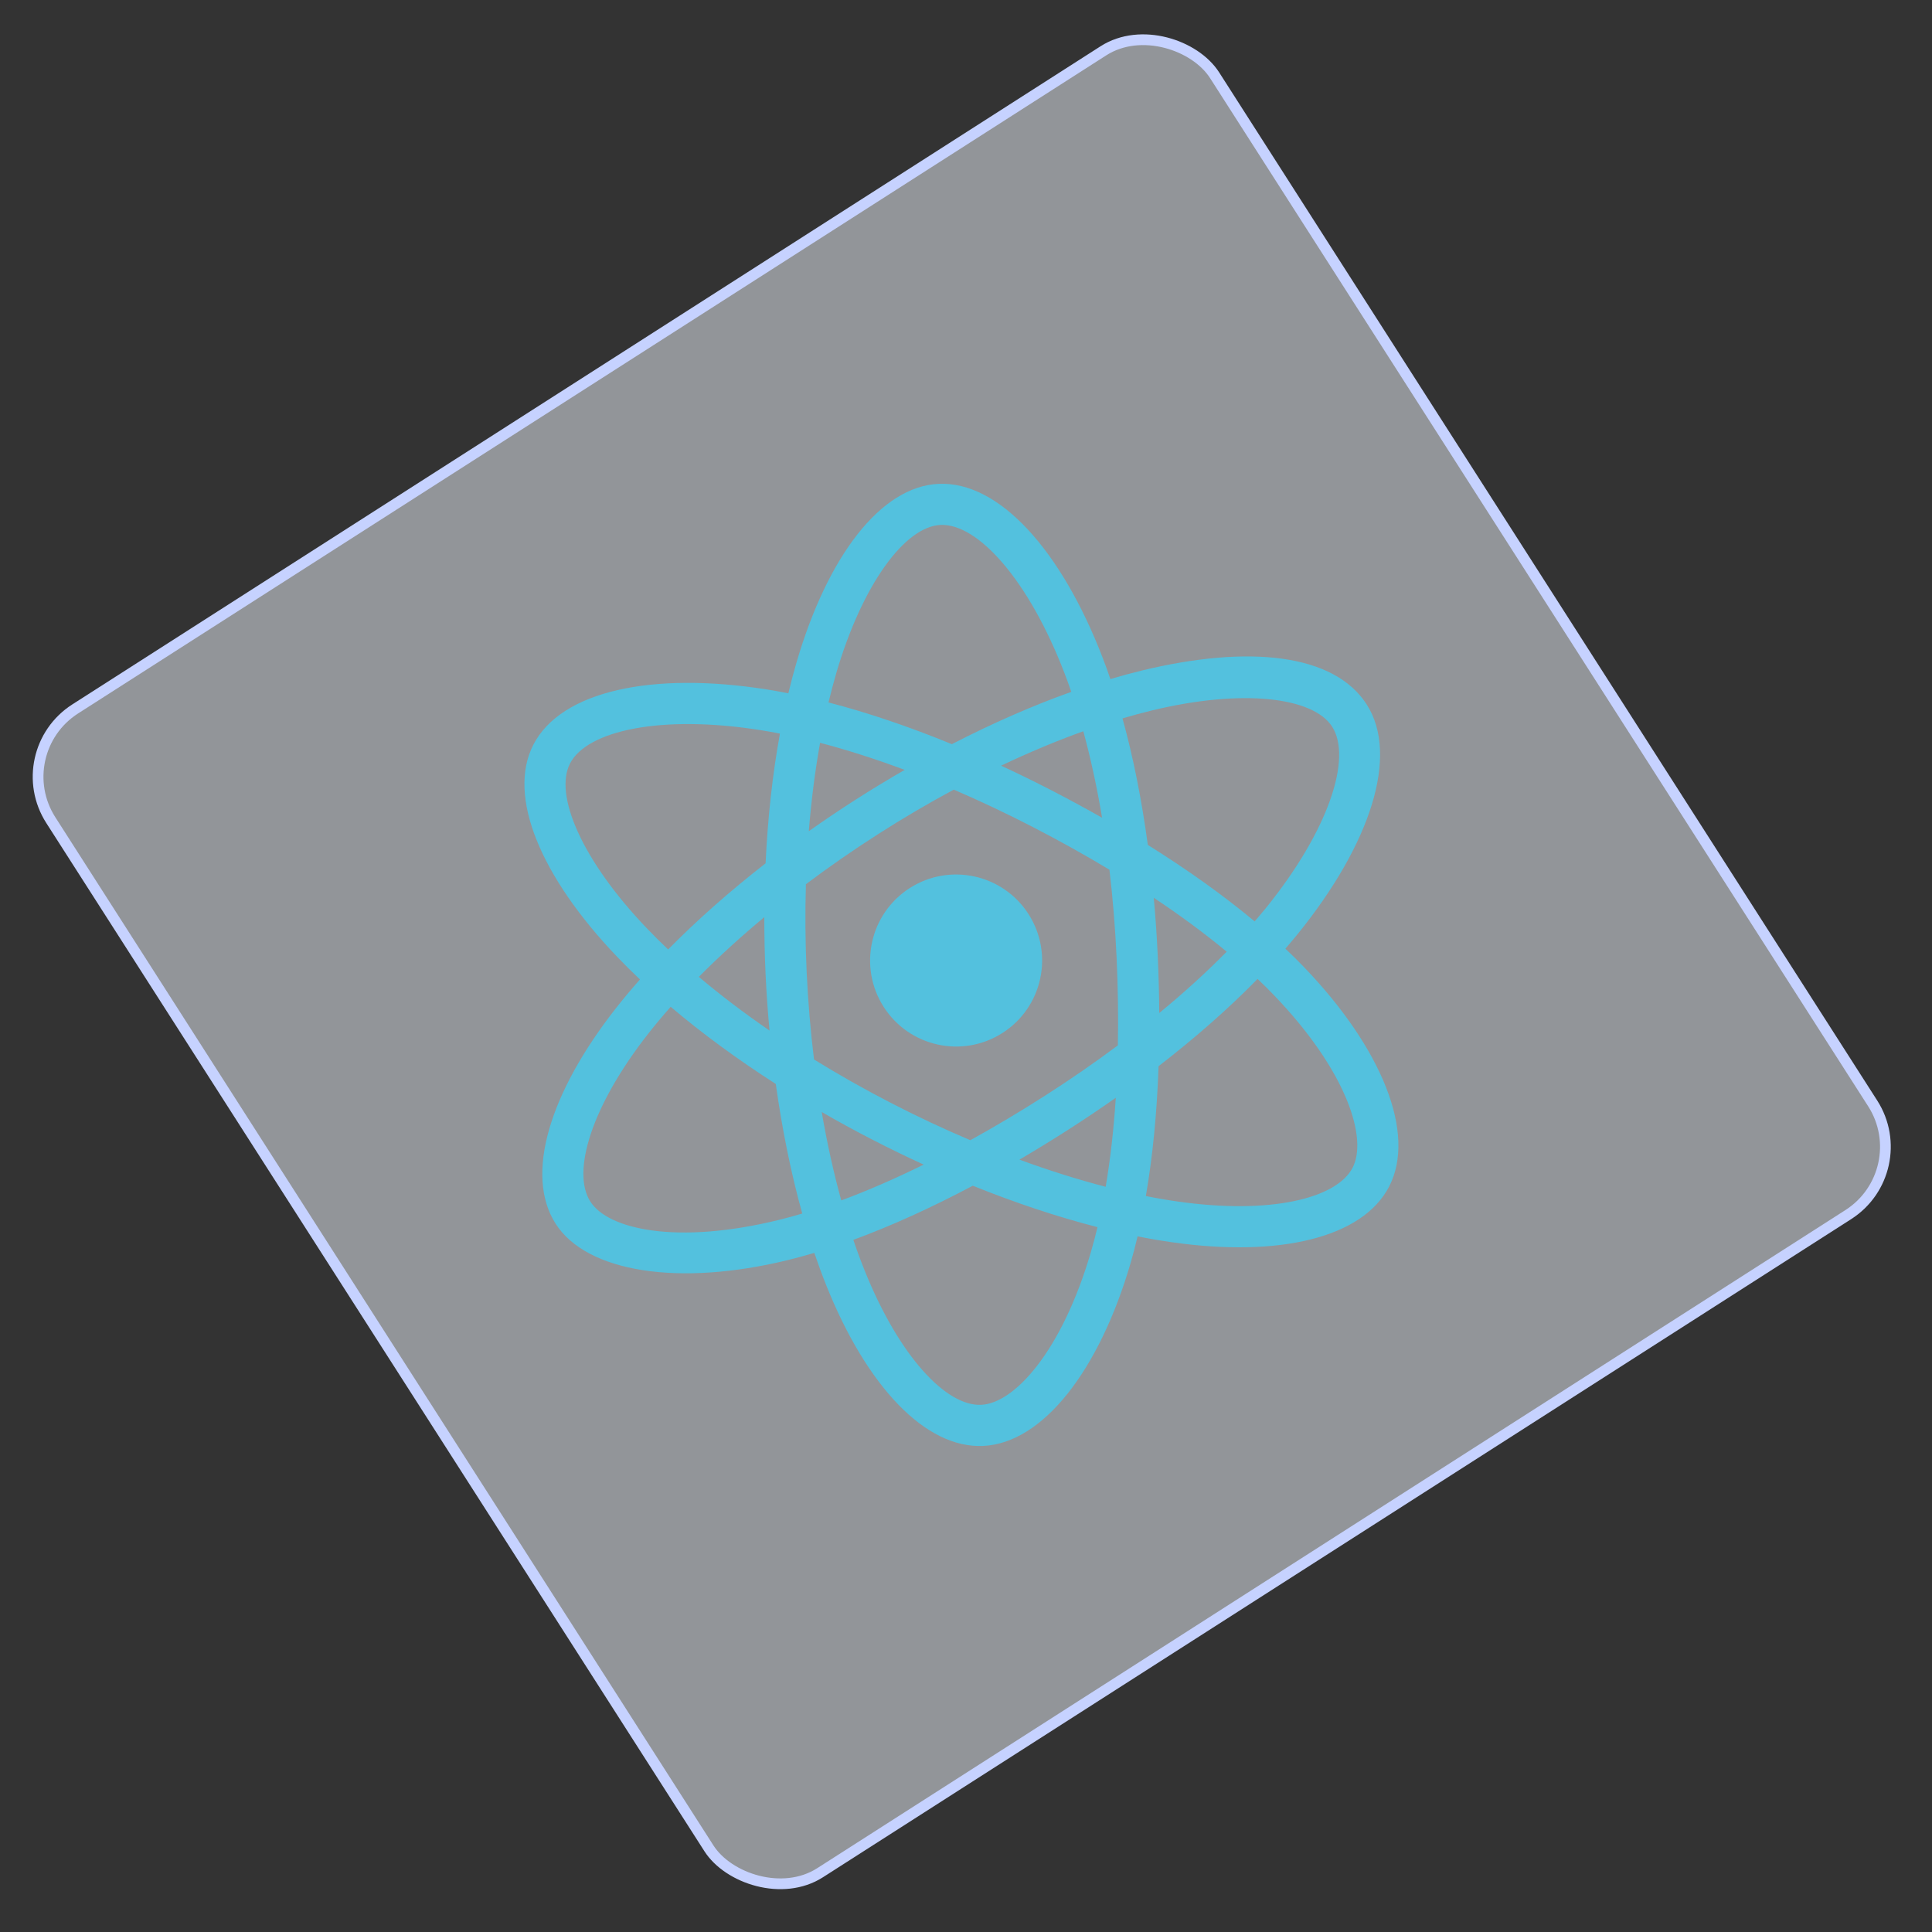 <svg width="90" height="90" viewBox="0 0 90 90" fill="none" xmlns="http://www.w3.org/2000/svg">
<rect x="0" y="0" width="90" height="90" fill="#333333" stroke="none"/>
<rect x="0.345" y="35.046" width="64.368" height="64.368" rx="3.75" transform="rotate(-32.622 0.345 35.046)" fill="#F3F8FF" fill-opacity="0.5" stroke="#C6D2FF" stroke-width="0.5"/>
<path d="M53.187 31.238C52.709 31.353 52.221 31.486 51.726 31.634C51.615 31.309 51.502 30.992 51.383 30.684C49.443 25.624 46.536 22.409 43.72 22.54C41.021 22.665 38.556 25.914 37.113 30.831C36.975 31.304 36.844 31.793 36.724 32.297C36.386 32.23 36.054 32.171 35.728 32.118C30.378 31.273 26.14 32.185 24.848 34.688C23.608 37.09 25.192 40.847 28.731 44.553C29.074 44.911 29.435 45.27 29.812 45.627C29.417 46.073 29.043 46.52 28.696 46.962C25.588 50.917 24.432 54.738 25.883 57.005C27.335 59.273 31.628 59.941 36.708 58.698C37.109 58.599 37.519 58.488 37.934 58.364C38.115 58.896 38.302 59.41 38.502 59.903C40.375 64.572 43.107 67.481 45.798 67.357C48.576 67.229 51.21 63.846 52.671 58.825C52.787 58.428 52.894 58.018 52.993 57.594C53.545 57.705 54.085 57.797 54.611 57.871C59.591 58.58 63.477 57.665 64.711 55.273C65.987 52.801 64.373 48.829 60.752 45.058C60.476 44.77 60.183 44.481 59.878 44.193C60.072 43.97 60.259 43.746 60.44 43.525C63.853 39.317 65.187 35.191 63.668 32.819C62.149 30.445 58.166 30.03 53.186 31.237L53.187 31.238ZM38.952 31.37C40.188 27.157 42.181 24.529 43.809 24.454C45.542 24.373 47.917 27.002 49.593 31.37C49.701 31.648 49.804 31.935 49.904 32.23C48.105 32.871 46.231 33.692 44.341 34.666C42.356 33.852 40.42 33.196 38.595 32.723C38.707 32.258 38.826 31.807 38.954 31.369L38.952 31.37ZM37.92 49.355C37.758 48.026 37.642 46.662 37.577 45.28C37.513 43.895 37.502 42.525 37.543 41.19C38.612 40.386 39.737 39.605 40.901 38.86C42.071 38.11 43.254 37.417 44.431 36.784C45.647 37.307 46.878 37.889 48.112 38.525C49.359 39.169 50.553 39.834 51.682 40.514C51.839 41.84 51.951 43.211 52.016 44.612C52.08 46.014 52.099 47.38 52.075 48.697C51.004 49.496 49.874 50.278 48.693 51.034C47.512 51.79 46.35 52.482 45.202 53.115C43.963 52.59 42.717 52.007 41.48 51.367C40.248 50.73 39.057 50.056 37.919 49.354L37.92 49.355ZM38.279 51.801C39.035 52.239 39.81 52.662 40.602 53.07C41.408 53.486 42.219 53.881 43.029 54.251C41.703 54.905 40.417 55.466 39.189 55.92C38.834 54.629 38.527 53.246 38.278 51.8L38.279 51.801ZM35.847 48.007C34.663 47.192 33.559 46.354 32.554 45.506C33.479 44.574 34.501 43.642 35.604 42.724C35.604 43.596 35.622 44.48 35.663 45.369C35.704 46.255 35.767 47.136 35.847 48.007ZM53.932 44.524C53.89 43.611 53.828 42.707 53.746 41.821C54.988 42.648 56.127 43.489 57.144 44.333C56.208 45.284 55.155 46.243 54.003 47.19C53.998 46.316 53.974 45.429 53.932 44.524ZM51.339 38.093C50.58 37.662 49.797 37.239 48.993 36.822C48.206 36.416 47.419 36.031 46.635 35.668C47.938 35.048 49.223 34.511 50.465 34.065C50.807 35.317 51.101 36.668 51.339 38.093ZM38.202 34.603C39.462 34.933 40.785 35.357 42.145 35.864C41.383 36.302 40.624 36.762 39.869 37.245C39.115 37.727 38.391 38.217 37.678 38.72C37.793 37.282 37.969 35.901 38.203 34.601L38.202 34.603ZM26.552 35.568C27.347 34.027 30.811 33.28 35.431 34.013C35.727 34.059 36.029 34.114 36.333 34.173C35.989 36.055 35.764 38.09 35.664 40.217C33.991 41.519 32.461 42.873 31.124 44.229C30.771 43.895 30.436 43.563 30.12 43.231C27.086 40.057 25.805 37.017 26.553 35.57L26.552 35.568ZM37.372 56.531C36.992 56.645 36.617 56.748 36.251 56.836C34.005 57.385 31.959 57.541 30.346 57.315C28.896 57.112 27.913 56.619 27.499 55.971C26.618 54.595 27.547 51.528 30.204 48.144C30.526 47.733 30.874 47.319 31.243 46.901C32.701 48.137 34.35 49.347 36.139 50.495C36.438 52.631 36.853 54.668 37.372 56.529L37.372 56.531ZM50.829 58.29C50.182 60.51 49.297 62.36 48.294 63.645C47.394 64.801 46.475 65.406 45.708 65.442C44.076 65.517 41.882 63.18 40.279 59.187C40.094 58.73 39.919 58.253 39.752 57.757C41.52 57.108 43.39 56.258 45.316 55.235C47.303 56.037 49.264 56.688 51.125 57.165C51.033 57.552 50.934 57.928 50.828 58.289L50.829 58.29ZM51.506 55.285C50.211 54.949 48.864 54.524 47.49 54.02C48.232 53.585 48.98 53.128 49.729 52.648C50.478 52.169 51.25 51.651 51.978 51.138C51.882 52.609 51.725 53.999 51.507 55.287L51.506 55.285ZM62.747 51.257C63.297 52.613 63.363 53.712 63.011 54.395C62.261 55.846 59.141 56.58 54.882 55.974C54.394 55.905 53.891 55.819 53.378 55.716C53.698 53.87 53.895 51.835 53.971 49.667C55.693 48.336 57.25 46.967 58.583 45.602C58.859 45.864 59.122 46.124 59.372 46.386C60.973 48.054 62.132 49.747 62.747 51.257ZM58.956 42.318C58.792 42.519 58.623 42.719 58.448 42.923C57.001 41.716 55.325 40.519 53.47 39.36C53.185 37.254 52.789 35.268 52.29 33.465C52.748 33.33 53.198 33.207 53.641 33.1C57.908 32.066 61.179 32.481 62.057 33.852C62.992 35.312 61.903 38.682 58.956 42.318Z" fill="#53C1DE"/>
<path d="M46.699 48.12C48.563 46.927 49.107 44.449 47.914 42.585C46.721 40.721 44.243 40.177 42.379 41.37C40.516 42.563 39.972 45.041 41.165 46.905C42.358 48.769 44.836 49.312 46.699 48.12Z" fill="#53C1DE"/>
</svg>
